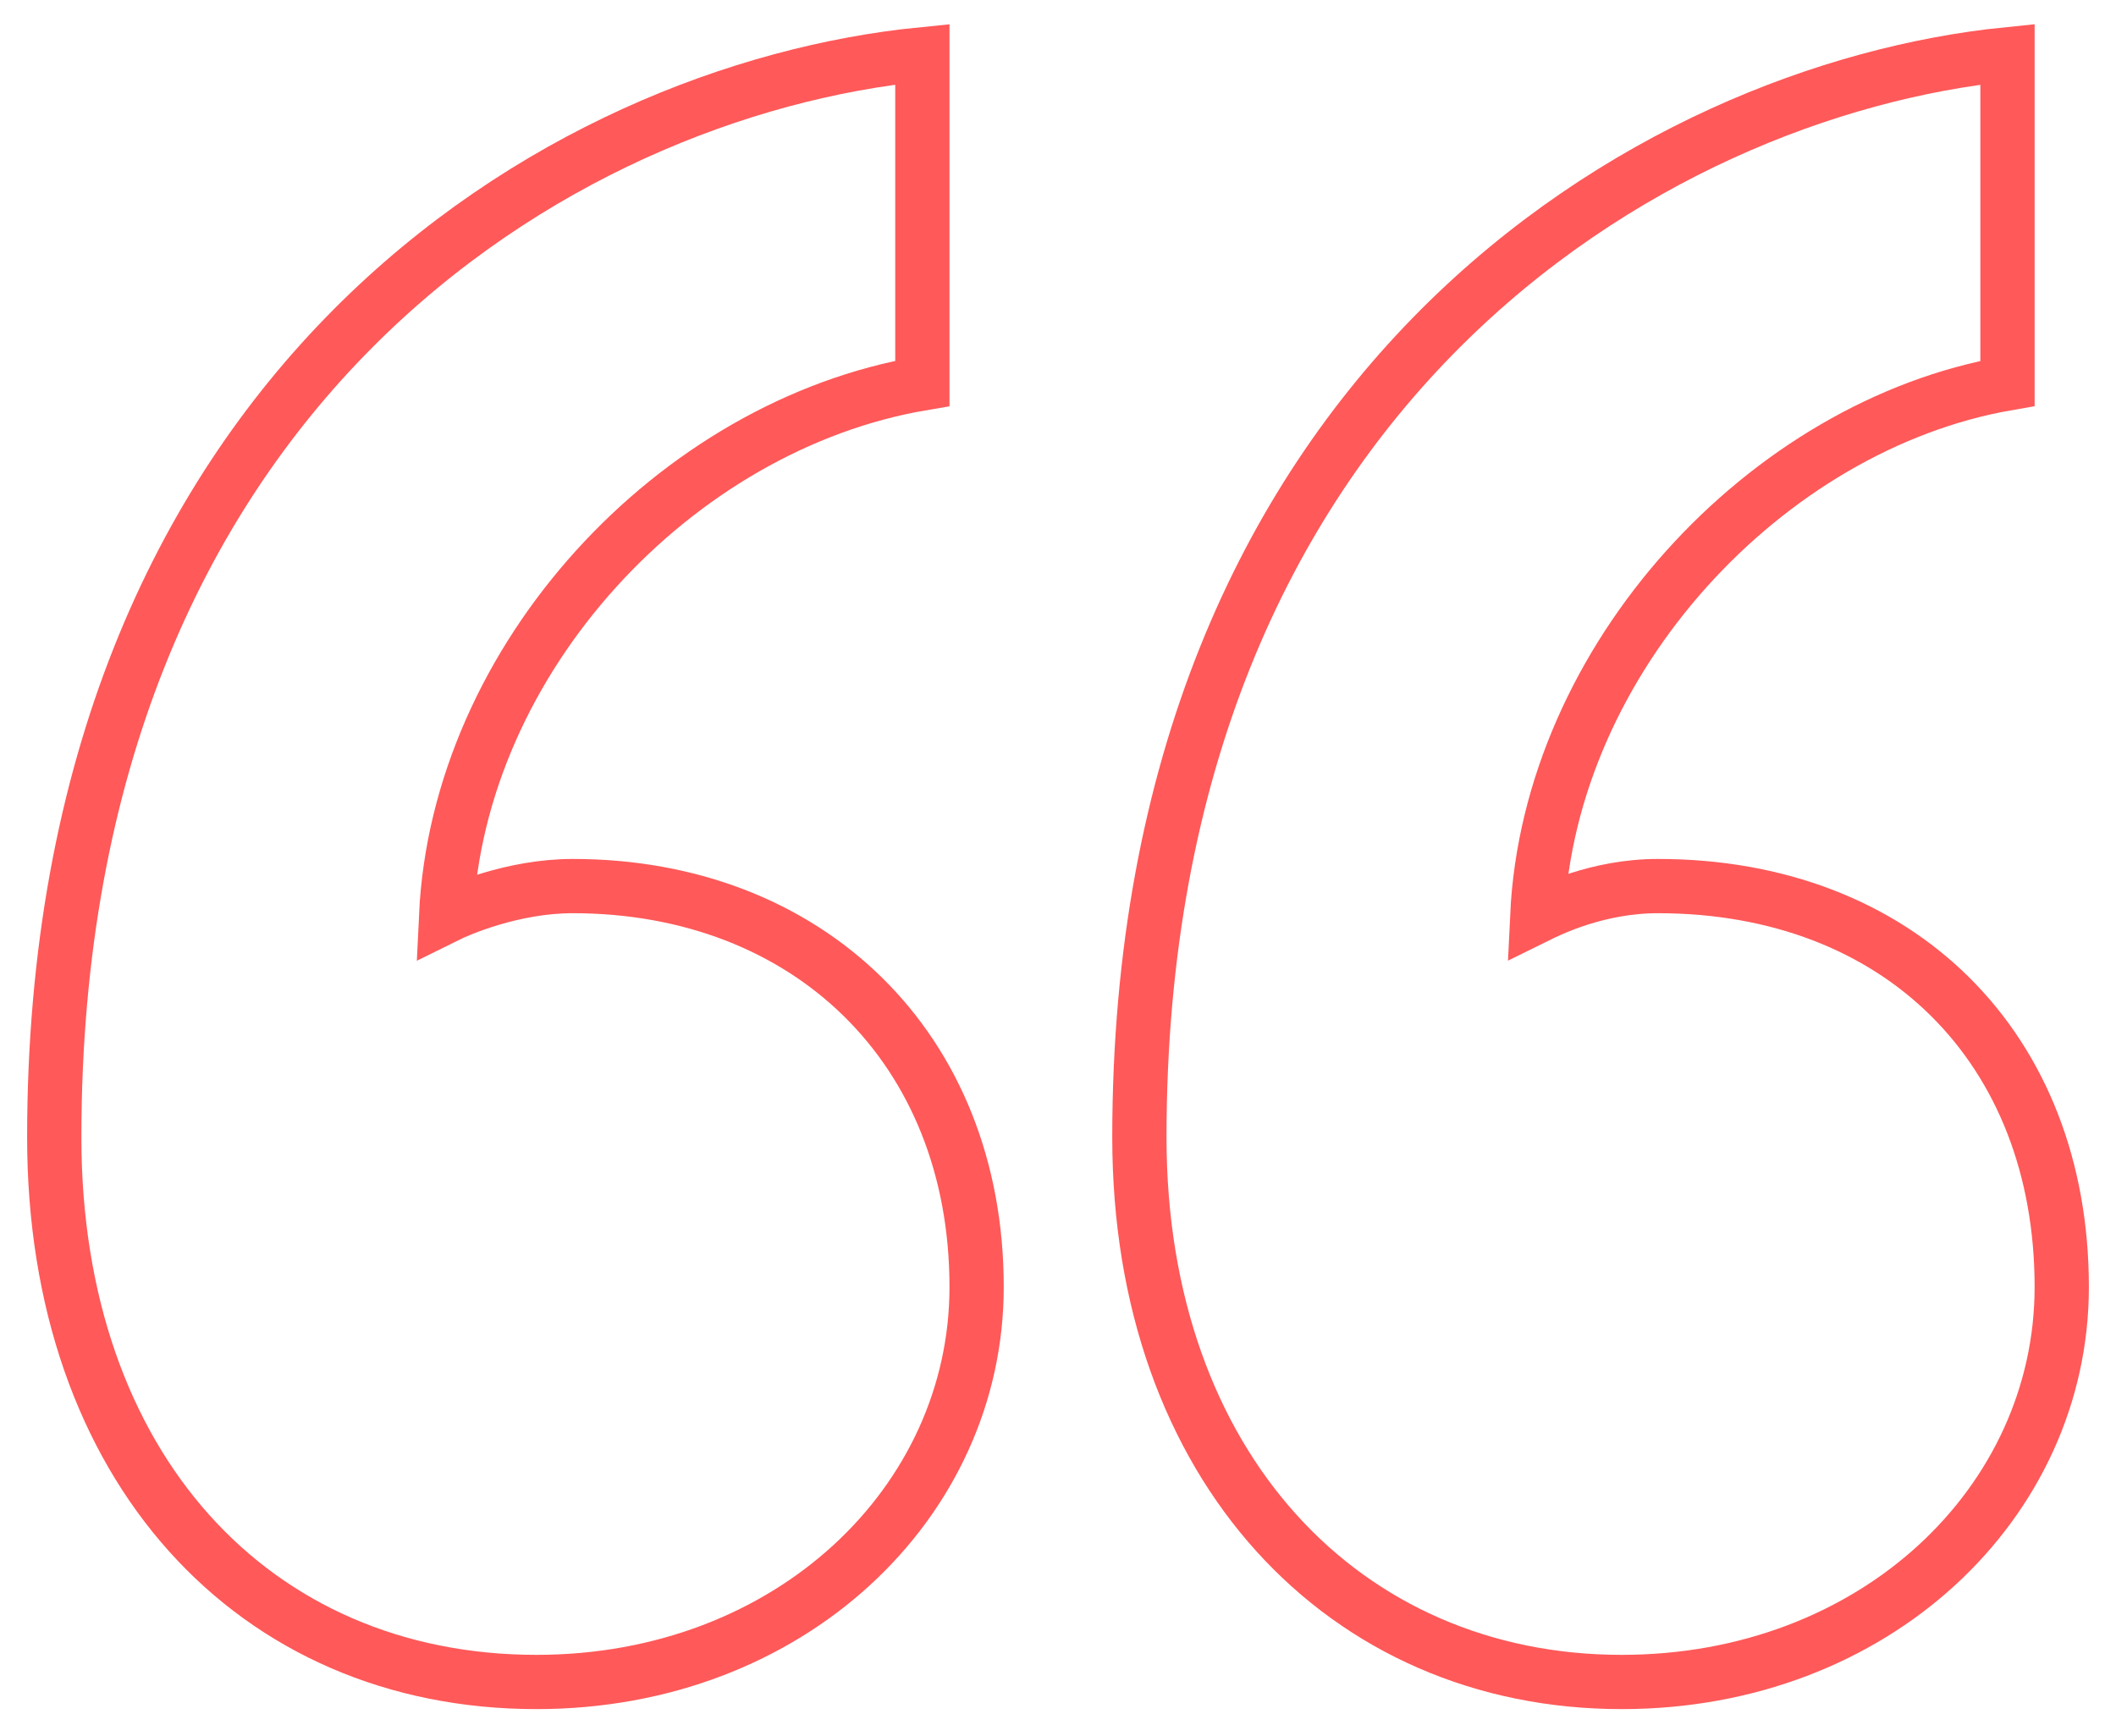 <?xml version="1.0" encoding="UTF-8"?>
<svg width="39px" height="32px" viewBox="0 0 39 32" version="1.1" xmlns="http://www.w3.org/2000/svg" xmlns:xlink="http://www.w3.org/1999/xlink">
    <title>“</title>
    <g id="Page-1" stroke="none" stroke-width="1" fill="none" fill-rule="evenodd">
        <g id="LDS-showcase-page_Desktop" transform="translate(-701, -1768)" fill-rule="nonzero" stroke="#FF5959">
            <path d="M730.889,1799 C735.556,1799 739,1795.691 739,1791.721 C739,1787.309 736,1784.331 731.556,1784.331 C730.444,1784.331 729.556,1784.772 729.333,1784.882 C729.556,1780.14 733.556,1775.838 738,1775.066 L738,1769 C731.444,1769.662 722,1775.176 722,1788.963 C722,1795.029 725.778,1799 730.889,1799 Z M710.889,1799 C715.556,1799 719,1795.691 719,1791.721 C719,1787.309 715.889,1784.331 711.556,1784.331 C710.444,1784.331 709.444,1784.772 709.222,1784.882 C709.444,1780.14 713.444,1775.838 718,1775.066 L718,1769 C711.333,1769.662 702,1775.176 702,1788.963 C702,1795.029 705.667,1799 710.889,1799 Z" id="“"></path>
        </g>
    </g>
</svg>